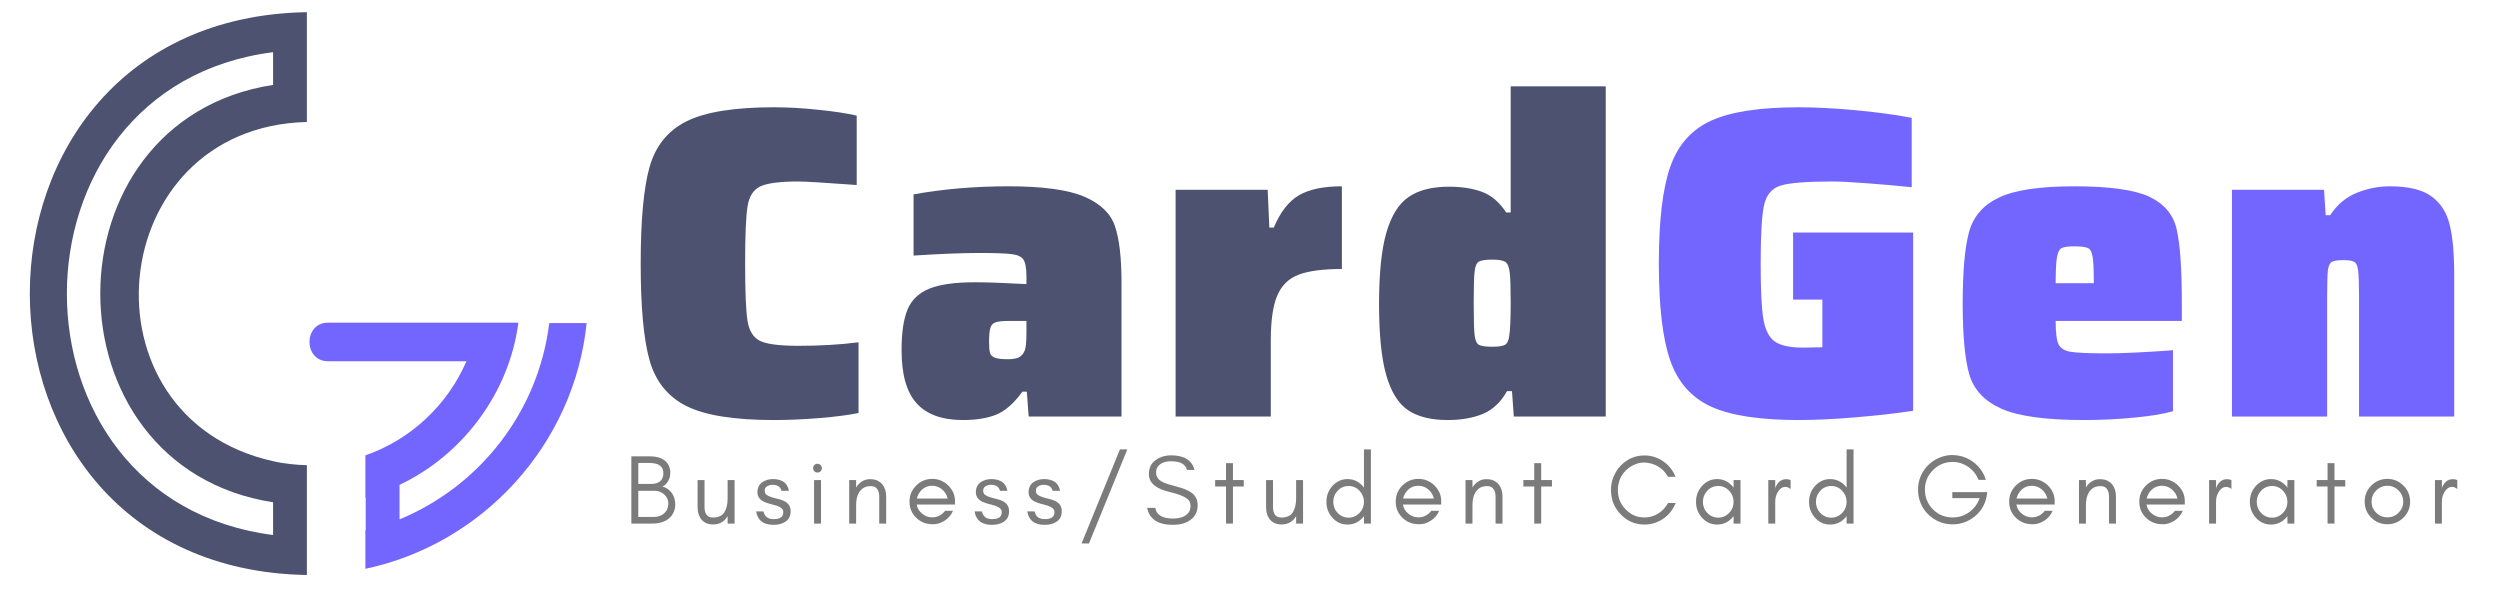 <svg xmlns="http://www.w3.org/2000/svg" width="400" zoomAndPan="magnify" viewBox="0 0 300 71.25" height="95" preserveAspectRatio="xMidYMid meet" version="1.0"><defs><g/><clipPath id="fd78de6267"><path d="M 37 38 L 70.402 38 L 70.402 69 L 37 69 Z M 37 38 " clip-rule="nonzero"/></clipPath><clipPath id="665581025d"><path d="M 3 1.461 L 37 1.461 L 37 69 L 3 69 Z M 3 1.461 " clip-rule="nonzero"/></clipPath></defs><g clip-path="url(#fd78de6267)"><path fill="#7366ff" d="M 70.402 38.723 C 68.918 53.379 57.887 65.293 43.844 68.258 L 43.844 63.633 C 43.844 63.633 43.887 63.633 43.887 63.633 C 43.887 63.461 43.887 59.926 43.887 59.707 C 43.887 59.707 43.844 59.707 43.844 59.707 L 43.844 54.645 C 49.25 52.77 53.699 48.625 55.969 43.348 C 55.969 43.348 39.395 43.348 39.395 43.348 C 36.387 43.391 36.387 38.676 39.395 38.723 C 42.887 38.723 59.062 38.723 62.203 38.723 C 61.113 47.141 55.531 54.602 47.945 58.18 L 47.945 62.324 C 57.539 58.355 64.602 49.453 65.91 38.766 L 70.402 38.766 Z M 70.402 38.723 " fill-opacity="1" fill-rule="nonzero"/></g><g clip-path="url(#665581025d)"><path fill="#4c5270" d="M 32.77 55.344 C 9.133 50.066 12.359 15.25 36.824 14.637 C 36.824 10.711 36.824 5.344 36.824 1.461 C -7.527 2.203 -7.484 68.258 36.824 69 C 36.824 66.906 36.824 62.676 36.824 60.625 L 36.824 55.824 C 35.43 55.781 34.074 55.648 32.77 55.344 Z M 32.77 64.199 C -0.246 60.012 -0.199 10.449 32.77 6.262 L 32.77 10.188 C 5.121 14.461 5.121 56 32.77 60.273 Z M 32.77 64.199 " fill-opacity="1" fill-rule="nonzero"/></g><g fill="#4c5270" fill-opacity="1"><g transform="translate(74.649, 49.982)"><g><path d="M 28.375 -0.422 C 27.164 -0.172 25.598 0.031 23.672 0.188 C 21.754 0.344 19.941 0.422 18.234 0.422 C 13.473 0.422 9.973 -0.133 7.734 -1.25 C 5.492 -2.375 4.016 -4.207 3.297 -6.75 C 2.586 -9.289 2.234 -13.156 2.234 -18.344 C 2.234 -23.531 2.586 -27.395 3.297 -29.938 C 4.016 -32.477 5.492 -34.305 7.734 -35.422 C 9.973 -36.547 13.473 -37.109 18.234 -37.109 C 19.91 -37.109 21.672 -37.008 23.516 -36.812 C 25.367 -36.625 26.914 -36.391 28.156 -36.109 L 28.156 -27.781 C 24.312 -28.062 21.984 -28.203 21.172 -28.203 C 18.93 -28.203 17.398 -28.004 16.578 -27.609 C 15.766 -27.223 15.258 -26.438 15.062 -25.25 C 14.863 -24.062 14.766 -21.758 14.766 -18.344 C 14.766 -14.926 14.863 -12.625 15.062 -11.438 C 15.258 -10.25 15.766 -9.457 16.578 -9.062 C 17.398 -8.676 18.93 -8.484 21.172 -8.484 C 23.766 -8.484 26.164 -8.625 28.375 -8.906 Z M 28.375 -0.422 "/></g></g></g><g fill="#4c5270" fill-opacity="1"><g transform="translate(106.689, 49.982)"><g><path d="M 8.859 0.422 C 6.367 0.422 4.52 -0.242 3.312 -1.578 C 2.102 -2.91 1.5 -5.035 1.5 -7.953 C 1.5 -10.078 1.738 -11.707 2.219 -12.844 C 2.695 -13.988 3.555 -14.816 4.797 -15.328 C 6.047 -15.848 7.879 -16.109 10.297 -16.109 C 11.785 -16.109 13.848 -16.035 16.484 -15.891 L 16.484 -16.797 C 16.484 -17.797 16.363 -18.473 16.125 -18.828 C 15.895 -19.18 15.43 -19.398 14.734 -19.484 C 14.047 -19.578 12.742 -19.625 10.828 -19.625 C 8.766 -19.625 6.133 -19.52 2.938 -19.312 L 2.938 -26.656 C 6.488 -27.301 10.289 -27.625 14.344 -27.625 C 18.469 -27.625 21.5 -27.207 23.438 -26.375 C 25.375 -25.539 26.598 -24.359 27.109 -22.828 C 27.629 -21.297 27.891 -19.055 27.891 -16.109 L 27.891 0 L 16.75 0 L 16.531 -2.984 L 16 -2.984 C 14.969 -1.566 13.914 -0.645 12.844 -0.219 C 11.781 0.207 10.453 0.422 8.859 0.422 Z M 14.234 -6.875 C 14.836 -6.875 15.289 -6.953 15.594 -7.109 C 15.895 -7.273 16.117 -7.535 16.266 -7.891 C 16.41 -8.211 16.484 -8.926 16.484 -10.031 L 16.484 -11.469 L 14.344 -11.469 C 13.594 -11.469 13.066 -11.41 12.766 -11.297 C 12.461 -11.191 12.258 -10.969 12.156 -10.625 C 12.051 -10.289 12 -9.734 12 -8.953 C 12 -8.348 12.035 -7.91 12.109 -7.641 C 12.18 -7.379 12.375 -7.188 12.688 -7.062 C 13.008 -6.938 13.523 -6.875 14.234 -6.875 Z M 14.234 -6.875 "/></g></g></g><g fill="#4c5270" fill-opacity="1"><g transform="translate(138.729, 49.982)"><g><path d="M 2.344 -27.203 L 13.391 -27.203 L 13.594 -22.672 L 14.125 -22.672 C 14.914 -24.547 15.922 -25.836 17.141 -26.547 C 18.367 -27.266 20.086 -27.625 22.297 -27.625 L 22.297 -17.703 C 20.055 -17.703 18.336 -17.477 17.141 -17.031 C 15.953 -16.594 15.094 -15.77 14.562 -14.562 C 14.031 -13.352 13.766 -11.539 13.766 -9.125 L 13.766 0 L 2.344 0 Z M 2.344 -27.203 "/></g></g></g><g fill="#4c5270" fill-opacity="1"><g transform="translate(163.891, 49.982)"><g><path d="M 9.812 0.422 C 7.82 0.422 6.238 0.023 5.062 -0.766 C 3.895 -1.566 3.023 -2.973 2.453 -4.984 C 1.879 -6.992 1.594 -9.828 1.594 -13.484 C 1.594 -17.148 1.883 -20.004 2.469 -22.047 C 3.062 -24.098 3.953 -25.531 5.141 -26.344 C 6.336 -27.164 7.945 -27.578 9.969 -27.578 C 11.531 -27.578 12.863 -27.367 13.969 -26.953 C 15.07 -26.547 16.035 -25.723 16.859 -24.484 L 17.391 -24.484 L 17.391 -39.625 L 28.797 -39.625 L 28.797 0 L 17.766 0 L 17.547 -3.047 L 16.953 -3.047 C 16.211 -1.723 15.242 -0.812 14.047 -0.312 C 12.859 0.176 11.445 0.422 9.812 0.422 Z M 15.203 -8.375 C 15.941 -8.375 16.445 -8.453 16.719 -8.609 C 16.988 -8.773 17.156 -9.141 17.219 -9.703 C 17.332 -10.41 17.391 -11.707 17.391 -13.594 C 17.391 -15.445 17.352 -16.656 17.281 -17.219 C 17.207 -17.938 17.023 -18.383 16.734 -18.562 C 16.453 -18.738 15.941 -18.828 15.203 -18.828 C 14.379 -18.828 13.832 -18.742 13.562 -18.578 C 13.301 -18.422 13.133 -18.031 13.062 -17.406 C 12.988 -16.789 12.953 -15.52 12.953 -13.594 C 12.953 -11.676 12.988 -10.406 13.062 -9.781 C 13.133 -9.164 13.301 -8.773 13.562 -8.609 C 13.832 -8.453 14.379 -8.375 15.203 -8.375 Z M 15.203 -8.375 "/></g></g></g><g fill="#7366ff" fill-opacity="1"><g transform="translate(196.826, 49.982)"><g><path d="M 18.344 -14.031 L 18.344 -22.078 L 32.75 -22.078 L 32.75 -0.688 C 30.719 -0.375 28.422 -0.113 25.859 0.094 C 23.305 0.312 21.031 0.422 19.031 0.422 C 14.344 0.422 10.82 -0.117 8.469 -1.203 C 6.125 -2.285 4.5 -4.133 3.594 -6.75 C 2.688 -9.363 2.234 -13.227 2.234 -18.344 C 2.234 -23.469 2.688 -27.332 3.594 -29.938 C 4.5 -32.551 6.125 -34.398 8.469 -35.484 C 10.82 -36.566 14.344 -37.109 19.031 -37.109 C 20.988 -37.109 23.227 -36.992 25.75 -36.766 C 28.281 -36.535 30.555 -36.227 32.578 -35.844 L 32.578 -27.516 C 30.91 -27.691 29.145 -27.848 27.281 -27.984 C 25.414 -28.129 24 -28.203 23.031 -28.203 C 19.977 -28.203 17.926 -28.039 16.875 -27.719 C 15.832 -27.406 15.164 -26.645 14.875 -25.438 C 14.594 -24.227 14.453 -21.863 14.453 -18.344 C 14.453 -15.289 14.555 -13.098 14.766 -11.766 C 14.984 -10.43 15.438 -9.516 16.125 -9.016 C 16.82 -8.516 17.973 -8.266 19.578 -8.266 L 21.859 -8.312 L 21.859 -14.031 Z M 18.344 -14.031 "/></g></g></g><g fill="#7366ff" fill-opacity="1"><g transform="translate(233.93, 49.982)"><g><path d="M 27.891 -11.469 L 12.75 -11.469 C 12.75 -10.082 12.863 -9.148 13.094 -8.672 C 13.32 -8.191 13.805 -7.891 14.547 -7.766 C 15.297 -7.641 16.738 -7.578 18.875 -7.578 C 20.758 -7.578 23.41 -7.703 26.828 -7.953 L 26.828 -0.641 C 25.754 -0.316 24.223 -0.062 22.234 0.125 C 20.242 0.32 18.219 0.422 16.156 0.422 C 11.57 0.422 8.266 -0.031 6.234 -0.938 C 4.211 -1.844 2.93 -3.207 2.391 -5.031 C 1.859 -6.863 1.594 -9.703 1.594 -13.547 C 1.594 -17.391 1.844 -20.242 2.344 -22.109 C 2.844 -23.973 4.035 -25.359 5.922 -26.266 C 7.805 -27.172 10.828 -27.625 14.984 -27.625 C 19.211 -27.625 22.211 -27.207 23.984 -26.375 C 25.766 -25.539 26.859 -24.242 27.266 -22.484 C 27.68 -20.723 27.891 -17.742 27.891 -13.547 Z M 14.984 -20.422 C 14.234 -20.422 13.723 -20.348 13.453 -20.203 C 13.191 -20.066 13.008 -19.703 12.906 -19.109 C 12.801 -18.523 12.75 -17.488 12.75 -16 L 17.328 -16 C 17.328 -17.531 17.281 -18.578 17.188 -19.141 C 17.102 -19.711 16.922 -20.066 16.641 -20.203 C 16.359 -20.348 15.805 -20.422 14.984 -20.422 Z M 14.984 -20.422 "/></g></g></g><g fill="#7366ff" fill-opacity="1"><g transform="translate(265.49, 49.982)"><g><path d="M 17.594 -14.344 C 17.594 -15.906 17.555 -16.961 17.484 -17.516 C 17.422 -18.066 17.27 -18.41 17.031 -18.547 C 16.801 -18.691 16.367 -18.766 15.734 -18.766 C 15.023 -18.766 14.551 -18.691 14.312 -18.547 C 14.082 -18.41 13.93 -18.078 13.859 -17.547 C 13.797 -17.016 13.766 -15.945 13.766 -14.344 L 13.766 0 L 2.344 0 L 2.344 -27.203 L 13.391 -27.203 L 13.594 -24.156 L 14.125 -24.156 C 14.977 -25.438 16.047 -26.332 17.328 -26.844 C 18.609 -27.363 19.926 -27.625 21.281 -27.625 C 23.52 -27.625 25.188 -27.223 26.281 -26.422 C 27.383 -25.617 28.113 -24.488 28.469 -23.031 C 28.832 -21.57 29.016 -19.566 29.016 -17.016 L 29.016 0 L 17.594 0 Z M 17.594 -14.344 "/></g></g></g><g fill="#7b7b7b" fill-opacity="1"><g transform="translate(74.871, 62.829)"><g><path d="M 6.16 -2.242 C 6.16 -2.812 6.016 -3.301 5.742 -3.68 C 5.461 -4.059 5.078 -4.32 4.617 -4.449 C 4.891 -4.57 5.125 -4.781 5.305 -5.102 C 5.387 -5.246 5.445 -5.387 5.496 -5.543 C 5.543 -5.695 5.566 -5.91 5.566 -6.184 C 5.566 -6.445 5.496 -6.719 5.375 -6.977 C 5.02 -7.703 4.25 -8.07 3.074 -8.07 L 0.891 -8.07 L 0.891 0 L 3.359 0 C 4.176 0 4.832 -0.18 5.328 -0.559 C 5.578 -0.746 5.781 -0.996 5.934 -1.305 C 6.078 -1.602 6.16 -1.91 6.16 -2.242 Z M 4.734 -6.051 C 4.734 -5.613 4.605 -5.293 4.344 -5.078 C 4.082 -4.867 3.738 -4.758 3.312 -4.758 L 1.723 -4.758 L 1.723 -7.273 L 3.074 -7.273 C 4.176 -7.273 4.734 -6.859 4.734 -6.051 Z M 5.328 -2.41 C 5.328 -1.922 5.164 -1.531 4.832 -1.234 C 4.508 -0.938 4.094 -0.797 3.598 -0.797 L 1.723 -0.797 L 1.723 -3.93 L 3.727 -3.93 C 4.141 -3.93 4.508 -3.785 4.832 -3.5 C 4.973 -3.371 5.09 -3.215 5.188 -3.039 C 5.281 -2.848 5.328 -2.645 5.328 -2.41 Z M 5.328 -2.41 "/></g></g></g><g fill="#7b7b7b" fill-opacity="1"><g transform="translate(82.821, 62.829)"><g><path d="M 4.496 -0.891 L 4.496 0 L 5.328 0 L 5.328 -5.223 L 4.496 -5.223 L 4.496 -3.039 C 4.496 -2.301 4.355 -1.746 4.082 -1.328 C 3.82 -0.926 3.359 -0.723 2.719 -0.723 C 2.363 -0.723 2.102 -0.844 1.945 -1.078 C 1.793 -1.316 1.723 -1.613 1.723 -1.957 L 1.723 -5.223 L 0.891 -5.223 L 0.891 -1.957 C 0.891 -1.352 1.043 -0.855 1.375 -0.461 C 1.707 -0.082 2.16 0.105 2.754 0.105 C 3.523 0.105 4.105 -0.227 4.496 -0.891 Z M 4.496 -0.891 "/></g></g></g><g fill="#7b7b7b" fill-opacity="1"><g transform="translate(90.415, 62.829)"><g><path d="M 1.637 -0.734 C 1.438 -0.879 1.281 -1.117 1.199 -1.461 L 0.32 -1.461 C 0.5 -0.379 1.188 0.152 2.398 0.152 C 2.684 0.152 2.941 0.129 3.191 0.059 C 3.441 -0.012 3.656 -0.105 3.855 -0.238 C 4.262 -0.512 4.461 -0.926 4.461 -1.484 C 4.461 -2.055 4.199 -2.457 3.656 -2.719 C 3.43 -2.824 3.18 -2.906 2.906 -2.969 C 2.645 -3.027 2.398 -3.098 2.172 -3.168 C 1.934 -3.238 1.746 -3.336 1.59 -3.441 C 1.438 -3.547 1.352 -3.715 1.352 -3.953 C 1.352 -4.188 1.449 -4.367 1.637 -4.473 C 1.828 -4.594 2.055 -4.652 2.301 -4.652 C 2.562 -4.652 2.789 -4.594 2.969 -4.496 C 3.145 -4.402 3.289 -4.215 3.371 -3.93 L 4.262 -3.93 C 4.152 -4.449 3.93 -4.816 3.598 -5.02 C 3.25 -5.234 2.836 -5.34 2.324 -5.34 C 1.828 -5.34 1.387 -5.199 1.02 -4.938 C 0.664 -4.664 0.477 -4.273 0.477 -3.75 C 0.477 -3.5 0.547 -3.277 0.676 -3.086 C 0.82 -2.883 1.02 -2.73 1.281 -2.609 C 1.52 -2.504 1.77 -2.422 2.031 -2.352 C 2.289 -2.289 2.539 -2.219 2.777 -2.148 C 3.312 -1.969 3.586 -1.707 3.586 -1.375 C 3.586 -0.809 3.203 -0.535 2.445 -0.535 C 2.125 -0.535 1.852 -0.594 1.637 -0.734 Z M 1.637 -0.734 "/></g></g></g><g fill="#7b7b7b" fill-opacity="1"><g transform="translate(96.74, 62.829)"><g><path d="M 1.734 -7.027 C 1.625 -7.121 1.496 -7.18 1.352 -7.18 C 1.211 -7.18 1.078 -7.121 0.984 -7.027 C 0.879 -6.918 0.832 -6.789 0.832 -6.645 C 0.832 -6.504 0.879 -6.371 0.984 -6.277 C 1.078 -6.172 1.211 -6.125 1.352 -6.125 C 1.496 -6.125 1.625 -6.172 1.734 -6.277 C 1.828 -6.371 1.887 -6.504 1.887 -6.645 C 1.887 -6.789 1.828 -6.918 1.734 -7.027 Z M 1.781 0 L 1.781 -5.223 L 0.949 -5.223 L 0.949 0 Z M 1.781 0 "/></g></g></g><g fill="#7b7b7b" fill-opacity="1"><g transform="translate(101.012, 62.829)"><g><path d="M 4.496 0 L 5.328 0 L 5.328 -3.262 C 5.328 -3.867 5.164 -4.355 4.855 -4.723 C 4.688 -4.914 4.496 -5.055 4.273 -5.164 C 4.035 -5.27 3.738 -5.328 3.371 -5.328 C 2.992 -5.328 2.672 -5.223 2.387 -5.031 C 2.113 -4.855 1.887 -4.617 1.723 -4.32 L 1.723 -5.223 L 0.891 -5.223 L 0.891 0 L 1.723 0 L 1.723 -2.184 C 1.723 -2.848 1.84 -3.371 2.09 -3.762 C 2.23 -3.977 2.41 -4.152 2.633 -4.297 C 2.848 -4.426 3.145 -4.496 3.5 -4.496 C 3.855 -4.496 4.105 -4.367 4.262 -4.129 C 4.414 -3.891 4.496 -3.598 4.496 -3.262 Z M 4.496 0 "/></g></g></g><g fill="#7b7b7b" fill-opacity="1"><g transform="translate(108.606, 62.829)"><g><path d="M 5.992 -2.73 C 5.992 -3.441 5.707 -4.059 5.164 -4.594 C 4.629 -5.102 3.988 -5.363 3.262 -5.363 C 2.504 -5.363 1.863 -5.09 1.328 -4.559 C 0.797 -4.023 0.535 -3.383 0.535 -2.633 C 0.535 -1.875 0.797 -1.234 1.328 -0.711 C 1.578 -0.461 1.863 -0.273 2.195 -0.129 C 2.527 0.012 2.918 0.082 3.383 0.082 C 3.844 0.082 4.297 -0.059 4.746 -0.344 C 5.199 -0.629 5.531 -1.031 5.754 -1.531 L 4.805 -1.531 C 4.617 -1.281 4.391 -1.094 4.117 -0.949 C 3.844 -0.809 3.559 -0.746 3.262 -0.746 C 2.812 -0.746 2.41 -0.891 2.055 -1.188 C 1.695 -1.473 1.473 -1.84 1.398 -2.289 L 5.992 -2.289 Z M 5.113 -3.004 L 1.414 -3.004 C 1.461 -3.215 1.543 -3.418 1.66 -3.609 C 2.043 -4.227 2.574 -4.535 3.262 -4.535 C 3.703 -4.535 4.094 -4.391 4.438 -4.105 C 4.793 -3.809 5.008 -3.441 5.113 -3.004 Z M 5.113 -3.004 "/></g></g></g><g fill="#7b7b7b" fill-opacity="1"><g transform="translate(116.627, 62.829)"><g><path d="M 1.637 -0.734 C 1.438 -0.879 1.281 -1.117 1.199 -1.461 L 0.32 -1.461 C 0.5 -0.379 1.188 0.152 2.398 0.152 C 2.684 0.152 2.941 0.129 3.191 0.059 C 3.441 -0.012 3.656 -0.105 3.855 -0.238 C 4.262 -0.512 4.461 -0.926 4.461 -1.484 C 4.461 -2.055 4.199 -2.457 3.656 -2.719 C 3.43 -2.824 3.18 -2.906 2.906 -2.969 C 2.645 -3.027 2.398 -3.098 2.172 -3.168 C 1.934 -3.238 1.746 -3.336 1.59 -3.441 C 1.438 -3.547 1.352 -3.715 1.352 -3.953 C 1.352 -4.188 1.449 -4.367 1.637 -4.473 C 1.828 -4.594 2.055 -4.652 2.301 -4.652 C 2.562 -4.652 2.789 -4.594 2.969 -4.496 C 3.145 -4.402 3.289 -4.215 3.371 -3.93 L 4.262 -3.93 C 4.152 -4.449 3.93 -4.816 3.598 -5.02 C 3.25 -5.234 2.836 -5.34 2.324 -5.34 C 1.828 -5.34 1.387 -5.199 1.02 -4.938 C 0.664 -4.664 0.477 -4.273 0.477 -3.75 C 0.477 -3.5 0.547 -3.277 0.676 -3.086 C 0.82 -2.883 1.02 -2.73 1.281 -2.609 C 1.52 -2.504 1.77 -2.422 2.031 -2.352 C 2.289 -2.289 2.539 -2.219 2.777 -2.148 C 3.312 -1.969 3.586 -1.707 3.586 -1.375 C 3.586 -0.809 3.203 -0.535 2.445 -0.535 C 2.125 -0.535 1.852 -0.594 1.637 -0.734 Z M 1.637 -0.734 "/></g></g></g><g fill="#7b7b7b" fill-opacity="1"><g transform="translate(122.952, 62.829)"><g><path d="M 1.637 -0.734 C 1.438 -0.879 1.281 -1.117 1.199 -1.461 L 0.32 -1.461 C 0.5 -0.379 1.188 0.152 2.398 0.152 C 2.684 0.152 2.941 0.129 3.191 0.059 C 3.441 -0.012 3.656 -0.105 3.855 -0.238 C 4.262 -0.512 4.461 -0.926 4.461 -1.484 C 4.461 -2.055 4.199 -2.457 3.656 -2.719 C 3.43 -2.824 3.18 -2.906 2.906 -2.969 C 2.645 -3.027 2.398 -3.098 2.172 -3.168 C 1.934 -3.238 1.746 -3.336 1.59 -3.441 C 1.438 -3.547 1.352 -3.715 1.352 -3.953 C 1.352 -4.188 1.449 -4.367 1.637 -4.473 C 1.828 -4.594 2.055 -4.652 2.301 -4.652 C 2.562 -4.652 2.789 -4.594 2.969 -4.496 C 3.145 -4.402 3.289 -4.215 3.371 -3.93 L 4.262 -3.93 C 4.152 -4.449 3.93 -4.816 3.598 -5.02 C 3.25 -5.234 2.836 -5.34 2.324 -5.34 C 1.828 -5.34 1.387 -5.199 1.02 -4.938 C 0.664 -4.664 0.477 -4.273 0.477 -3.75 C 0.477 -3.5 0.547 -3.277 0.676 -3.086 C 0.82 -2.883 1.02 -2.73 1.281 -2.609 C 1.52 -2.504 1.77 -2.422 2.031 -2.352 C 2.289 -2.289 2.539 -2.219 2.777 -2.148 C 3.312 -1.969 3.586 -1.707 3.586 -1.375 C 3.586 -0.809 3.203 -0.535 2.445 -0.535 C 2.125 -0.535 1.852 -0.594 1.637 -0.734 Z M 1.637 -0.734 "/></g></g></g><g fill="#7b7b7b" fill-opacity="1"><g transform="translate(129.277, 62.829)"><g><path d="M 6.004 -8.902 L 5.113 -8.902 L 0.512 2.387 L 1.398 2.387 Z M 6.004 -8.902 "/></g></g></g><g fill="#7b7b7b" fill-opacity="1"><g transform="translate(137.215, 62.829)"><g><path d="M 3.121 -3.797 C 4.164 -3.547 4.879 -3.277 5.258 -2.969 C 5.52 -2.754 5.648 -2.48 5.648 -2.148 C 5.648 -1.816 5.578 -1.543 5.434 -1.352 C 5.078 -0.855 4.438 -0.605 3.535 -0.605 C 2.277 -0.605 1.566 -1.031 1.414 -1.887 L 0.438 -1.887 C 0.723 -0.523 1.758 0.152 3.535 0.152 C 4.332 0.152 4.996 -0.012 5.531 -0.367 C 6.172 -0.785 6.504 -1.398 6.504 -2.207 C 6.504 -2.871 6.242 -3.383 5.719 -3.738 C 5.352 -4 4.758 -4.238 3.941 -4.449 C 3.109 -4.664 2.574 -4.844 2.324 -4.973 C 1.781 -5.246 1.508 -5.625 1.52 -6.125 C 1.52 -6.383 1.566 -6.609 1.684 -6.777 C 1.992 -7.238 2.539 -7.477 3.324 -7.477 C 4.426 -7.477 5.055 -7.121 5.223 -6.434 L 6.125 -6.434 C 5.828 -7.594 4.891 -8.188 3.324 -8.188 C 2.609 -8.188 1.98 -8 1.461 -7.617 C 0.926 -7.238 0.652 -6.68 0.652 -5.922 C 0.652 -4.891 1.484 -4.176 3.121 -3.797 Z M 3.121 -3.797 "/></g></g></g><g fill="#7b7b7b" fill-opacity="1"><g transform="translate(145.58, 62.829)"><g><path d="M 0.238 -4.449 L 1.543 -4.449 L 1.543 0 L 2.375 0 L 2.375 -4.449 L 3.668 -4.449 L 3.668 -5.223 L 2.375 -5.223 L 2.375 -7.25 L 1.543 -7.25 L 1.543 -5.223 L 0.238 -5.223 Z M 0.238 -4.449 "/></g></g></g><g fill="#7b7b7b" fill-opacity="1"><g transform="translate(151.039, 62.829)"><g><path d="M 4.496 -0.891 L 4.496 0 L 5.328 0 L 5.328 -5.223 L 4.496 -5.223 L 4.496 -3.039 C 4.496 -2.301 4.355 -1.746 4.082 -1.328 C 3.82 -0.926 3.359 -0.723 2.719 -0.723 C 2.363 -0.723 2.102 -0.844 1.945 -1.078 C 1.793 -1.316 1.723 -1.613 1.723 -1.957 L 1.723 -5.223 L 0.891 -5.223 L 0.891 -1.957 C 0.891 -1.352 1.043 -0.855 1.375 -0.461 C 1.707 -0.082 2.16 0.105 2.754 0.105 C 3.523 0.105 4.105 -0.227 4.496 -0.891 Z M 4.496 -0.891 "/></g></g></g><g fill="#7b7b7b" fill-opacity="1"><g transform="translate(158.633, 62.829)"><g><path d="M 5.043 -2.609 C 5.043 -2.102 4.867 -1.648 4.508 -1.281 C 4.152 -0.902 3.715 -0.711 3.203 -0.711 C 2.684 -0.711 2.242 -0.902 1.887 -1.281 C 1.531 -1.648 1.363 -2.102 1.363 -2.609 C 1.363 -3.109 1.531 -3.559 1.887 -3.941 C 2.242 -4.32 2.684 -4.508 3.203 -4.508 C 3.715 -4.508 4.152 -4.32 4.508 -3.941 C 4.867 -3.559 5.043 -3.109 5.043 -2.609 Z M 5.875 0 L 5.875 -8.902 L 5.043 -8.902 L 5.043 -4.32 C 4.996 -4.391 4.938 -4.449 4.891 -4.508 C 4.391 -5.055 3.785 -5.34 3.074 -5.34 C 2.352 -5.34 1.746 -5.055 1.246 -4.508 C 0.77 -3.965 0.535 -3.336 0.535 -2.609 C 0.535 -1.875 0.77 -1.246 1.246 -0.711 C 1.746 -0.152 2.352 0.117 3.074 0.117 C 3.785 0.117 4.391 -0.152 4.891 -0.711 C 4.938 -0.758 4.996 -0.82 5.043 -0.891 L 5.043 0 Z M 5.875 0 "/></g></g></g><g fill="#7b7b7b" fill-opacity="1"><g transform="translate(166.951, 62.829)"><g><path d="M 5.992 -2.73 C 5.992 -3.441 5.707 -4.059 5.164 -4.594 C 4.629 -5.102 3.988 -5.363 3.262 -5.363 C 2.504 -5.363 1.863 -5.09 1.328 -4.559 C 0.797 -4.023 0.535 -3.383 0.535 -2.633 C 0.535 -1.875 0.797 -1.234 1.328 -0.711 C 1.578 -0.461 1.863 -0.273 2.195 -0.129 C 2.527 0.012 2.918 0.082 3.383 0.082 C 3.844 0.082 4.297 -0.059 4.746 -0.344 C 5.199 -0.629 5.531 -1.031 5.754 -1.531 L 4.805 -1.531 C 4.617 -1.281 4.391 -1.094 4.117 -0.949 C 3.844 -0.809 3.559 -0.746 3.262 -0.746 C 2.812 -0.746 2.41 -0.891 2.055 -1.188 C 1.695 -1.473 1.473 -1.84 1.398 -2.289 L 5.992 -2.289 Z M 5.113 -3.004 L 1.414 -3.004 C 1.461 -3.215 1.543 -3.418 1.66 -3.609 C 2.043 -4.227 2.574 -4.535 3.262 -4.535 C 3.703 -4.535 4.094 -4.391 4.438 -4.105 C 4.793 -3.809 5.008 -3.441 5.113 -3.004 Z M 5.113 -3.004 "/></g></g></g><g fill="#7b7b7b" fill-opacity="1"><g transform="translate(174.972, 62.829)"><g><path d="M 4.496 0 L 5.328 0 L 5.328 -3.262 C 5.328 -3.867 5.164 -4.355 4.855 -4.723 C 4.688 -4.914 4.496 -5.055 4.273 -5.164 C 4.035 -5.27 3.738 -5.328 3.371 -5.328 C 2.992 -5.328 2.672 -5.223 2.387 -5.031 C 2.113 -4.855 1.887 -4.617 1.723 -4.32 L 1.723 -5.223 L 0.891 -5.223 L 0.891 0 L 1.723 0 L 1.723 -2.184 C 1.723 -2.848 1.84 -3.371 2.09 -3.762 C 2.23 -3.977 2.41 -4.152 2.633 -4.297 C 2.848 -4.426 3.145 -4.496 3.5 -4.496 C 3.855 -4.496 4.105 -4.367 4.262 -4.129 C 4.414 -3.891 4.496 -3.598 4.496 -3.262 Z M 4.496 0 "/></g></g></g><g fill="#7b7b7b" fill-opacity="1"><g transform="translate(182.566, 62.829)"><g><path d="M 0.238 -4.449 L 1.543 -4.449 L 1.543 0 L 2.375 0 L 2.375 -4.449 L 3.668 -4.449 L 3.668 -5.223 L 2.375 -5.223 L 2.375 -7.25 L 1.543 -7.25 L 1.543 -5.223 L 0.238 -5.223 Z M 0.238 -4.449 "/></g></g></g><g fill="#7b7b7b" fill-opacity="1"><g transform="translate(188.024, 62.829)"><g/></g></g><g fill="#7b7b7b" fill-opacity="1"><g transform="translate(192.783, 62.829)"><g><path d="M 8.297 -2.469 L 7.383 -2.469 C 7.098 -1.945 6.707 -1.52 6.207 -1.211 C 5.707 -0.891 5.152 -0.734 4.559 -0.734 C 3.668 -0.734 2.906 -1.055 2.277 -1.723 C 1.66 -2.352 1.363 -3.121 1.363 -4.023 C 1.363 -4.926 1.66 -5.695 2.277 -6.336 C 2.562 -6.633 2.906 -6.871 3.301 -7.051 C 3.68 -7.227 4.059 -7.324 4.438 -7.324 C 4.805 -7.324 5.125 -7.273 5.41 -7.191 C 6.277 -6.93 6.93 -6.41 7.371 -5.613 L 8.285 -5.613 C 7.977 -6.371 7.488 -6.988 6.812 -7.465 C 6.125 -7.938 5.375 -8.176 4.559 -8.176 C 3.43 -8.176 2.48 -7.762 1.695 -6.941 C 1.328 -6.562 1.043 -6.113 0.844 -5.613 C 0.629 -5.113 0.535 -4.582 0.535 -4.023 C 0.535 -2.883 0.914 -1.922 1.695 -1.117 C 2.48 -0.285 3.43 0.117 4.559 0.117 C 5.375 0.117 6.125 -0.117 6.824 -0.594 C 7.5 -1.066 7.988 -1.684 8.297 -2.469 Z M 8.297 -2.469 "/></g></g></g><g fill="#7b7b7b" fill-opacity="1"><g transform="translate(202.987, 62.829)"><g><path d="M 5.043 -2.609 C 5.043 -2.102 4.867 -1.648 4.508 -1.281 C 4.152 -0.902 3.715 -0.711 3.203 -0.711 C 2.684 -0.711 2.242 -0.902 1.887 -1.281 C 1.531 -1.648 1.363 -2.102 1.363 -2.609 C 1.363 -3.109 1.531 -3.559 1.887 -3.941 C 2.242 -4.32 2.684 -4.508 3.203 -4.508 C 3.715 -4.508 4.152 -4.32 4.508 -3.941 C 4.867 -3.559 5.043 -3.109 5.043 -2.609 Z M 5.875 0 L 5.875 -5.223 L 5.043 -5.223 L 5.043 -4.32 C 4.996 -4.391 4.938 -4.449 4.891 -4.508 C 4.391 -5.055 3.785 -5.34 3.074 -5.34 C 2.352 -5.34 1.746 -5.055 1.246 -4.508 C 0.77 -3.965 0.535 -3.336 0.535 -2.609 C 0.535 -1.875 0.77 -1.246 1.246 -0.711 C 1.746 -0.152 2.352 0.117 3.074 0.117 C 3.785 0.117 4.391 -0.152 4.891 -0.711 C 4.938 -0.758 4.996 -0.82 5.043 -0.891 L 5.043 0 Z M 5.875 0 "/></g></g></g><g fill="#7b7b7b" fill-opacity="1"><g transform="translate(211.305, 62.829)"><g><path d="M 3.57 -4.141 L 3.57 -5.223 C 3.406 -5.293 3.227 -5.328 3.051 -5.328 C 2.457 -5.328 2.031 -4.996 1.758 -4.355 L 1.723 -4.141 L 1.723 -5.223 L 0.891 -5.223 L 0.891 0 L 1.723 0 L 1.723 -2.609 C 1.723 -3.039 1.816 -3.418 2.016 -3.762 C 2.113 -3.941 2.242 -4.094 2.398 -4.215 C 2.551 -4.332 2.742 -4.402 2.953 -4.402 C 3.168 -4.402 3.371 -4.309 3.57 -4.141 Z M 3.57 -4.141 "/></g></g></g><g fill="#7b7b7b" fill-opacity="1"><g transform="translate(216.55, 62.829)"><g><path d="M 5.043 -2.609 C 5.043 -2.102 4.867 -1.648 4.508 -1.281 C 4.152 -0.902 3.715 -0.711 3.203 -0.711 C 2.684 -0.711 2.242 -0.902 1.887 -1.281 C 1.531 -1.648 1.363 -2.102 1.363 -2.609 C 1.363 -3.109 1.531 -3.559 1.887 -3.941 C 2.242 -4.32 2.684 -4.508 3.203 -4.508 C 3.715 -4.508 4.152 -4.32 4.508 -3.941 C 4.867 -3.559 5.043 -3.109 5.043 -2.609 Z M 5.875 0 L 5.875 -8.902 L 5.043 -8.902 L 5.043 -4.32 C 4.996 -4.391 4.938 -4.449 4.891 -4.508 C 4.391 -5.055 3.785 -5.34 3.074 -5.34 C 2.352 -5.34 1.746 -5.055 1.246 -4.508 C 0.77 -3.965 0.535 -3.336 0.535 -2.609 C 0.535 -1.875 0.77 -1.246 1.246 -0.711 C 1.746 -0.152 2.352 0.117 3.074 0.117 C 3.785 0.117 4.391 -0.152 4.891 -0.711 C 4.938 -0.758 4.996 -0.82 5.043 -0.891 L 5.043 0 Z M 5.875 0 "/></g></g></g><g fill="#7b7b7b" fill-opacity="1"><g transform="translate(224.868, 62.829)"><g/></g></g><g fill="#7b7b7b" fill-opacity="1"><g transform="translate(229.626, 62.829)"><g><path d="M 8.852 -3.773 L 4.652 -3.773 L 4.652 -3.051 L 7.926 -3.051 C 7.68 -2.352 7.262 -1.781 6.668 -1.363 C 6.078 -0.938 5.41 -0.734 4.688 -0.734 C 3.762 -0.734 2.98 -1.055 2.324 -1.707 C 1.684 -2.363 1.363 -3.156 1.363 -4.07 C 1.363 -4.984 1.684 -5.77 2.34 -6.422 C 2.98 -7.062 3.762 -7.395 4.688 -7.395 C 5.375 -7.395 6.004 -7.191 6.562 -6.801 C 7.133 -6.41 7.535 -5.898 7.797 -5.246 L 8.676 -5.246 C 8.402 -6.137 7.891 -6.848 7.156 -7.395 C 6.422 -7.938 5.566 -8.223 4.605 -8.223 C 4.082 -8.223 3.57 -8.105 3.074 -7.891 C 2.562 -7.68 2.125 -7.383 1.746 -7 C 1.363 -6.621 1.066 -6.184 0.855 -5.684 C 0.641 -5.176 0.535 -4.629 0.535 -4.059 C 0.535 -3.488 0.641 -2.941 0.855 -2.445 C 1.066 -1.934 1.363 -1.496 1.746 -1.117 C 2.125 -0.734 2.562 -0.438 3.074 -0.227 C 3.57 -0.012 4.117 0.094 4.688 0.094 C 5.66 0.094 6.539 -0.215 7.324 -0.844 C 8.105 -1.484 8.594 -2.289 8.77 -3.277 Z M 8.852 -3.773 "/></g></g></g><g fill="#7b7b7b" fill-opacity="1"><g transform="translate(240.566, 62.829)"><g><path d="M 5.992 -2.73 C 5.992 -3.441 5.707 -4.059 5.164 -4.594 C 4.629 -5.102 3.988 -5.363 3.262 -5.363 C 2.504 -5.363 1.863 -5.09 1.328 -4.559 C 0.797 -4.023 0.535 -3.383 0.535 -2.633 C 0.535 -1.875 0.797 -1.234 1.328 -0.711 C 1.578 -0.461 1.863 -0.273 2.195 -0.129 C 2.527 0.012 2.918 0.082 3.383 0.082 C 3.844 0.082 4.297 -0.059 4.746 -0.344 C 5.199 -0.629 5.531 -1.031 5.754 -1.531 L 4.805 -1.531 C 4.617 -1.281 4.391 -1.094 4.117 -0.949 C 3.844 -0.809 3.559 -0.746 3.262 -0.746 C 2.812 -0.746 2.41 -0.891 2.055 -1.188 C 1.695 -1.473 1.473 -1.84 1.398 -2.289 L 5.992 -2.289 Z M 5.113 -3.004 L 1.414 -3.004 C 1.461 -3.215 1.543 -3.418 1.66 -3.609 C 2.043 -4.227 2.574 -4.535 3.262 -4.535 C 3.703 -4.535 4.094 -4.391 4.438 -4.105 C 4.793 -3.809 5.008 -3.441 5.113 -3.004 Z M 5.113 -3.004 "/></g></g></g><g fill="#7b7b7b" fill-opacity="1"><g transform="translate(248.587, 62.829)"><g><path d="M 4.496 0 L 5.328 0 L 5.328 -3.262 C 5.328 -3.867 5.164 -4.355 4.855 -4.723 C 4.688 -4.914 4.496 -5.055 4.273 -5.164 C 4.035 -5.27 3.738 -5.328 3.371 -5.328 C 2.992 -5.328 2.672 -5.223 2.387 -5.031 C 2.113 -4.855 1.887 -4.617 1.723 -4.32 L 1.723 -5.223 L 0.891 -5.223 L 0.891 0 L 1.723 0 L 1.723 -2.184 C 1.723 -2.848 1.84 -3.371 2.09 -3.762 C 2.23 -3.977 2.41 -4.152 2.633 -4.297 C 2.848 -4.426 3.145 -4.496 3.5 -4.496 C 3.855 -4.496 4.105 -4.367 4.262 -4.129 C 4.414 -3.891 4.496 -3.598 4.496 -3.262 Z M 4.496 0 "/></g></g></g><g fill="#7b7b7b" fill-opacity="1"><g transform="translate(256.181, 62.829)"><g><path d="M 5.992 -2.73 C 5.992 -3.441 5.707 -4.059 5.164 -4.594 C 4.629 -5.102 3.988 -5.363 3.262 -5.363 C 2.504 -5.363 1.863 -5.09 1.328 -4.559 C 0.797 -4.023 0.535 -3.383 0.535 -2.633 C 0.535 -1.875 0.797 -1.234 1.328 -0.711 C 1.578 -0.461 1.863 -0.273 2.195 -0.129 C 2.527 0.012 2.918 0.082 3.383 0.082 C 3.844 0.082 4.297 -0.059 4.746 -0.344 C 5.199 -0.629 5.531 -1.031 5.754 -1.531 L 4.805 -1.531 C 4.617 -1.281 4.391 -1.094 4.117 -0.949 C 3.844 -0.809 3.559 -0.746 3.262 -0.746 C 2.812 -0.746 2.41 -0.891 2.055 -1.188 C 1.695 -1.473 1.473 -1.84 1.398 -2.289 L 5.992 -2.289 Z M 5.113 -3.004 L 1.414 -3.004 C 1.461 -3.215 1.543 -3.418 1.66 -3.609 C 2.043 -4.227 2.574 -4.535 3.262 -4.535 C 3.703 -4.535 4.094 -4.391 4.438 -4.105 C 4.793 -3.809 5.008 -3.441 5.113 -3.004 Z M 5.113 -3.004 "/></g></g></g><g fill="#7b7b7b" fill-opacity="1"><g transform="translate(264.202, 62.829)"><g><path d="M 3.57 -4.141 L 3.57 -5.223 C 3.406 -5.293 3.227 -5.328 3.051 -5.328 C 2.457 -5.328 2.031 -4.996 1.758 -4.355 L 1.723 -4.141 L 1.723 -5.223 L 0.891 -5.223 L 0.891 0 L 1.723 0 L 1.723 -2.609 C 1.723 -3.039 1.816 -3.418 2.016 -3.762 C 2.113 -3.941 2.242 -4.094 2.398 -4.215 C 2.551 -4.332 2.742 -4.402 2.953 -4.402 C 3.168 -4.402 3.371 -4.309 3.57 -4.141 Z M 3.57 -4.141 "/></g></g></g><g fill="#7b7b7b" fill-opacity="1"><g transform="translate(269.447, 62.829)"><g><path d="M 5.043 -2.609 C 5.043 -2.102 4.867 -1.648 4.508 -1.281 C 4.152 -0.902 3.715 -0.711 3.203 -0.711 C 2.684 -0.711 2.242 -0.902 1.887 -1.281 C 1.531 -1.648 1.363 -2.102 1.363 -2.609 C 1.363 -3.109 1.531 -3.559 1.887 -3.941 C 2.242 -4.32 2.684 -4.508 3.203 -4.508 C 3.715 -4.508 4.152 -4.32 4.508 -3.941 C 4.867 -3.559 5.043 -3.109 5.043 -2.609 Z M 5.875 0 L 5.875 -5.223 L 5.043 -5.223 L 5.043 -4.32 C 4.996 -4.391 4.938 -4.449 4.891 -4.508 C 4.391 -5.055 3.785 -5.34 3.074 -5.34 C 2.352 -5.34 1.746 -5.055 1.246 -4.508 C 0.77 -3.965 0.535 -3.336 0.535 -2.609 C 0.535 -1.875 0.77 -1.246 1.246 -0.711 C 1.746 -0.152 2.352 0.117 3.074 0.117 C 3.785 0.117 4.391 -0.152 4.891 -0.711 C 4.938 -0.758 4.996 -0.82 5.043 -0.891 L 5.043 0 Z M 5.875 0 "/></g></g></g><g fill="#7b7b7b" fill-opacity="1"><g transform="translate(277.765, 62.829)"><g><path d="M 0.238 -4.449 L 1.543 -4.449 L 1.543 0 L 2.375 0 L 2.375 -4.449 L 3.668 -4.449 L 3.668 -5.223 L 2.375 -5.223 L 2.375 -7.25 L 1.543 -7.25 L 1.543 -5.223 L 0.238 -5.223 Z M 0.238 -4.449 "/></g></g></g><g fill="#7b7b7b" fill-opacity="1"><g transform="translate(283.224, 62.829)"><g><path d="M 5.164 -2.633 C 5.164 -2.113 4.973 -1.672 4.605 -1.305 C 4.227 -0.926 3.785 -0.746 3.262 -0.746 C 2.742 -0.746 2.289 -0.926 1.922 -1.305 C 1.543 -1.672 1.363 -2.113 1.363 -2.633 C 1.363 -3.156 1.543 -3.598 1.922 -3.977 C 2.289 -4.344 2.742 -4.535 3.262 -4.535 C 3.785 -4.535 4.227 -4.344 4.605 -3.977 C 4.973 -3.598 5.164 -3.156 5.164 -2.633 Z M 5.992 -2.633 C 5.992 -3.383 5.719 -4.023 5.188 -4.559 C 4.652 -5.09 4.012 -5.363 3.262 -5.363 C 2.504 -5.363 1.863 -5.09 1.328 -4.559 C 0.797 -4.023 0.535 -3.383 0.535 -2.633 C 0.535 -1.875 0.797 -1.234 1.328 -0.711 C 1.863 -0.18 2.516 0.082 3.262 0.082 C 4 0.082 4.652 -0.18 5.188 -0.711 C 5.719 -1.234 5.992 -1.875 5.992 -2.633 Z M 5.992 -2.633 "/></g></g></g><g fill="#7b7b7b" fill-opacity="1"><g transform="translate(291.304, 62.829)"><g><path d="M 3.57 -4.141 L 3.57 -5.223 C 3.406 -5.293 3.227 -5.328 3.051 -5.328 C 2.457 -5.328 2.031 -4.996 1.758 -4.355 L 1.723 -4.141 L 1.723 -5.223 L 0.891 -5.223 L 0.891 0 L 1.723 0 L 1.723 -2.609 C 1.723 -3.039 1.816 -3.418 2.016 -3.762 C 2.113 -3.941 2.242 -4.094 2.398 -4.215 C 2.551 -4.332 2.742 -4.402 2.953 -4.402 C 3.168 -4.402 3.371 -4.309 3.57 -4.141 Z M 3.57 -4.141 "/></g></g></g></svg>
